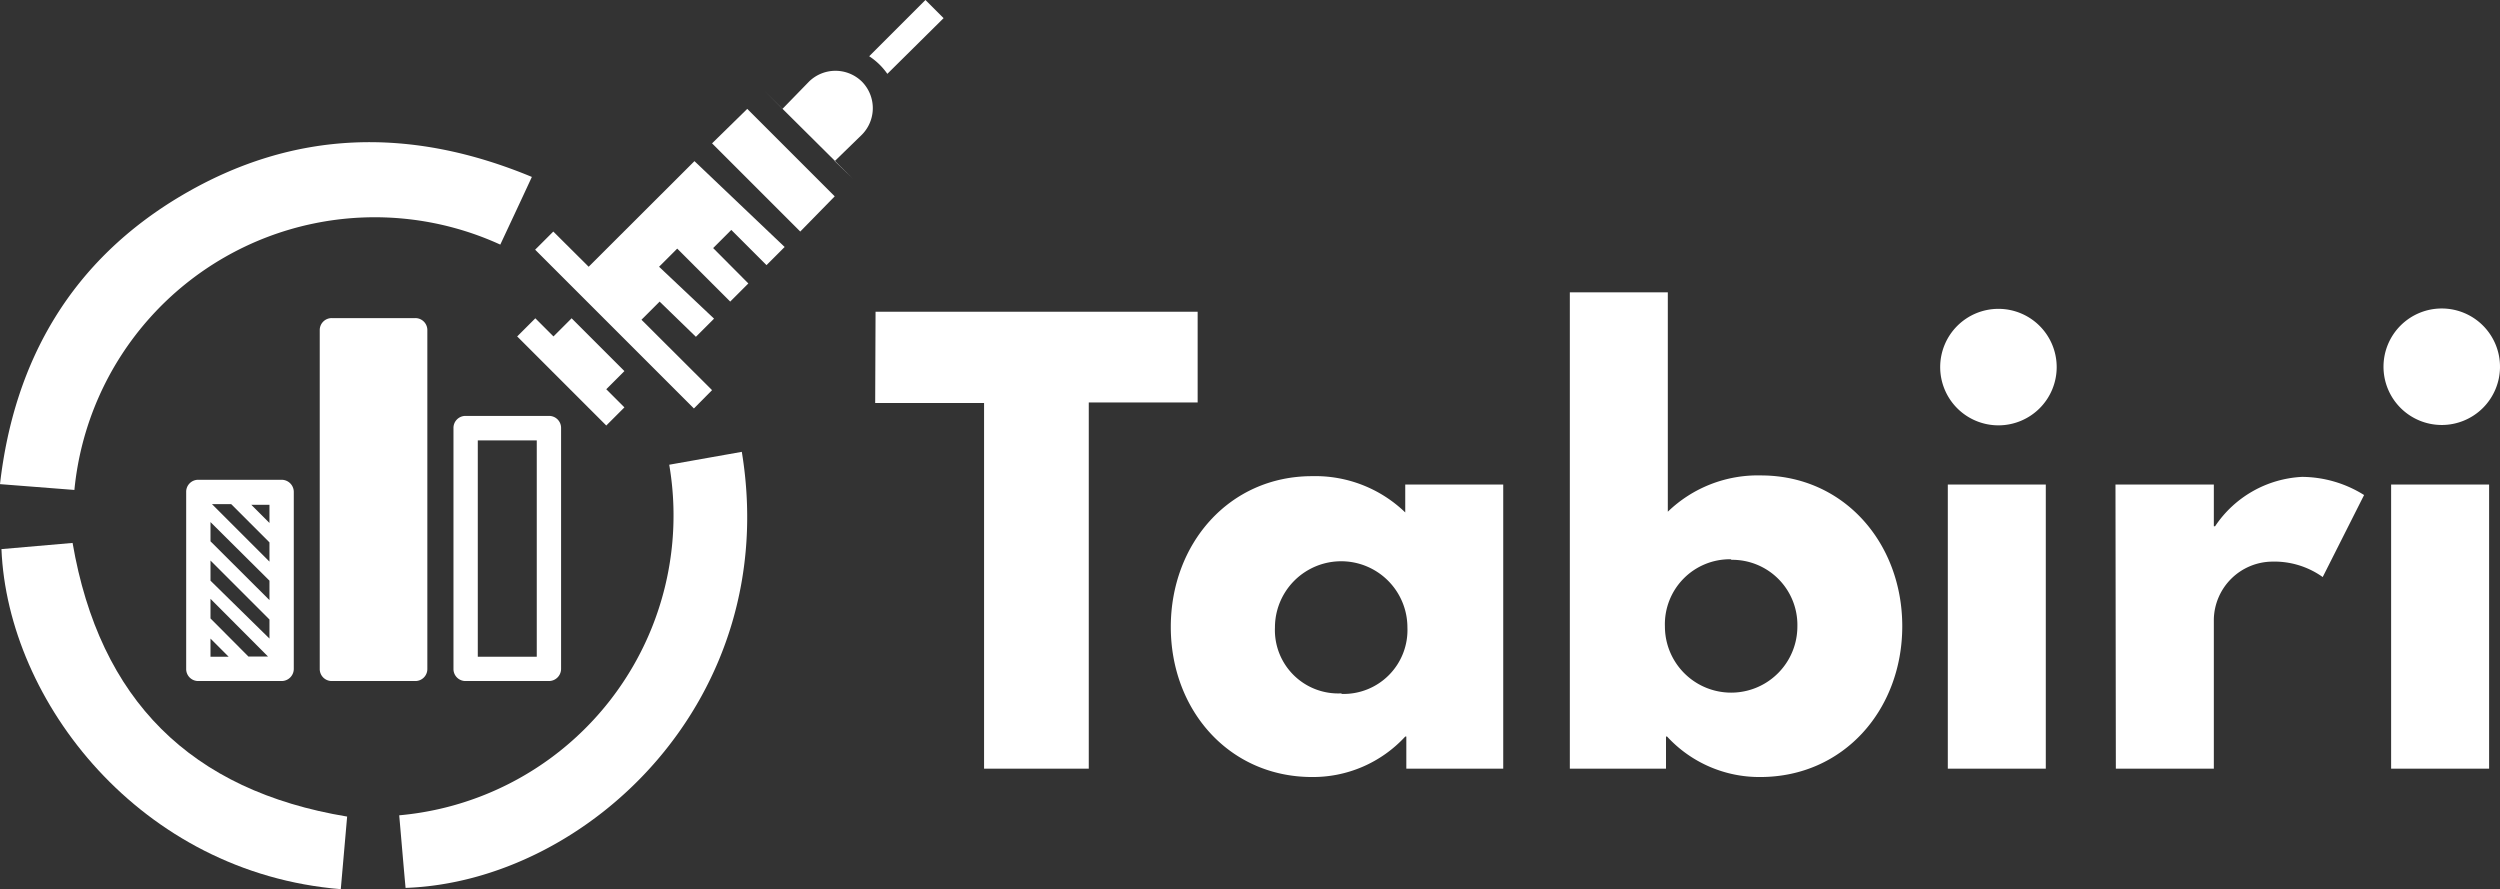 <svg xmlns="http://www.w3.org/2000/svg" viewBox="0 0 137.77 49"><rect x="0" y="0" width="137.77" height="49" fill="#333333" stroke="none"/><defs><style>.cls-1{fill:#fff;}</style></defs><title>Asset 3</title><g id="Layer_2" data-name="Layer 2"><g id="Layer_1-2" data-name="Layer 1"><path class="cls-1" d="M27.57,13.48c.57-1.22,1.14-2.43,1.74-3.73C22.69,7,16.23,7.1,10,10.78c-6,3.55-9.21,9-10,15.9L4.1,27A16.63,16.63,0,0,1,27.57,13.48Z"/><path class="cls-1" d="M40.88,24.9l-4,.71A16.59,16.59,0,0,1,22,44.93c.12,1.36.23,2.69.35,4C32.37,48.58,43.11,38.52,40.88,24.9Z"/><path class="cls-1" d="M4,29.92l-3.92.34C.42,38.66,7.74,48.1,18.78,49c.12-1.36.24-2.69.35-4C10.5,43.57,5.49,38.57,4,29.92Z"/><path class="cls-1" d="M25.66,22.92a.66.66,0,0,0-.67.67V36.86a.66.66,0,0,0,.67.67h4.59a.67.67,0,0,0,.67-.67V23.59a.66.66,0,0,0-.67-.67Zm3.92,13.27H26.33V24.27h3.25Z"/><path class="cls-1" d="M10.93,26.44a.66.66,0,0,0-.67.67v9.75a.66.66,0,0,0,.67.67h4.59a.67.67,0,0,0,.67-.67V27.11a.67.67,0,0,0-.67-.67Zm.67,9.75v-1l1,1Zm2.1,0-2.1-2.11V33l3.17,3.18H13.7Zm1.15-1L11.6,32V30.89l3.25,3.25Zm0-2.12L11.6,29.83V28.77L14.85,32Zm0-2.12-3.17-3.17h1.06l2.11,2.11Zm0-2.13-1-1h1Z"/><path class="cls-1" d="M18.29,17.53a.66.66,0,0,0-.67.67V36.86a.66.66,0,0,0,.67.67h4.59a.66.66,0,0,0,.67-.67V18.2a.66.66,0,0,0-.67-.67Z"/><path class="cls-1" d="M48.25,17.18H66v5H60V42.36H54.23V22.21h-6Z"/><path class="cls-1" d="M72.31,26.24a7.13,7.13,0,0,1,5.13,2V26.7h5.4V42.36H77.5V40.59h-.06a6.91,6.91,0,0,1-5.13,2.23c-4.58,0-7.79-3.69-7.79-8.27S67.73,26.24,72.31,26.24Zm1.62,12a3.52,3.52,0,0,0,3.63-3.66,3.65,3.65,0,1,0-7.3,0A3.49,3.49,0,0,0,73.93,38.21Z"/><path class="cls-1" d="M97,42.82a6.91,6.91,0,0,1-5.13-2.23h-.06v1.77H86.51V16.11h5.4V28.2a7.13,7.13,0,0,1,5.13-2c4.58,0,7.79,3.73,7.79,8.31S101.62,42.82,97,42.82Zm-1.62-12a3.58,3.58,0,0,0-3.63,3.7,3.65,3.65,0,1,0,7.3,0A3.59,3.59,0,0,0,95.42,30.85Z"/><path class="cls-1" d="M113.34,20.23a3.21,3.21,0,1,1-3.2-3.21A3.21,3.21,0,0,1,113.34,20.23Zm-6,22.13h5.4V26.7h-5.4Z"/><path class="cls-1" d="M116.58,26.7H122V29h.07a6.13,6.13,0,0,1,4.79-2.72,6.5,6.5,0,0,1,3.42,1L128,31.8a4.59,4.59,0,0,0-2.81-.85A3.25,3.25,0,0,0,122,34.12v8.24h-5.4Z"/><path class="cls-1" d="M137.77,20.23A3.21,3.21,0,1,1,134.56,17,3.21,3.21,0,0,1,137.77,20.23Zm-6,22.13h5.4V26.7h-5.4Z"/><path class="cls-1" d="M48.9,4.07,52,1,51,0l-3.1,3.1a3.64,3.64,0,0,1,.54.43A3.64,3.64,0,0,1,48.9,4.07Z"/><path class="cls-1" d="M33.41,23.45l1-1-1-1,1-1-2.91-2.91-1,1-1-1-1,1Z"/><path class="cls-1" d="M39.24,21.5l-3.89-3.88,1-1,2,1.94,1-1L36.32,14.7l1-1,2.92,2.92,1-1-1.94-1.95,1-1,1.94,1.94,1-1L38.27,8.88,32.44,14.7l-1.95-1.94-1,1,8.75,8.75Z"/><path class="cls-1" d="M46,8.88,47.5,7.42a2.08,2.08,0,0,0,0-2.92,2.08,2.08,0,0,0-2.92,0L43.12,6l-1-1L47,9.85Z"/><path class="cls-1" d="M46,10.82,44.1,12.76,39.24,7.9,41.18,6Z"/></g></g></svg>